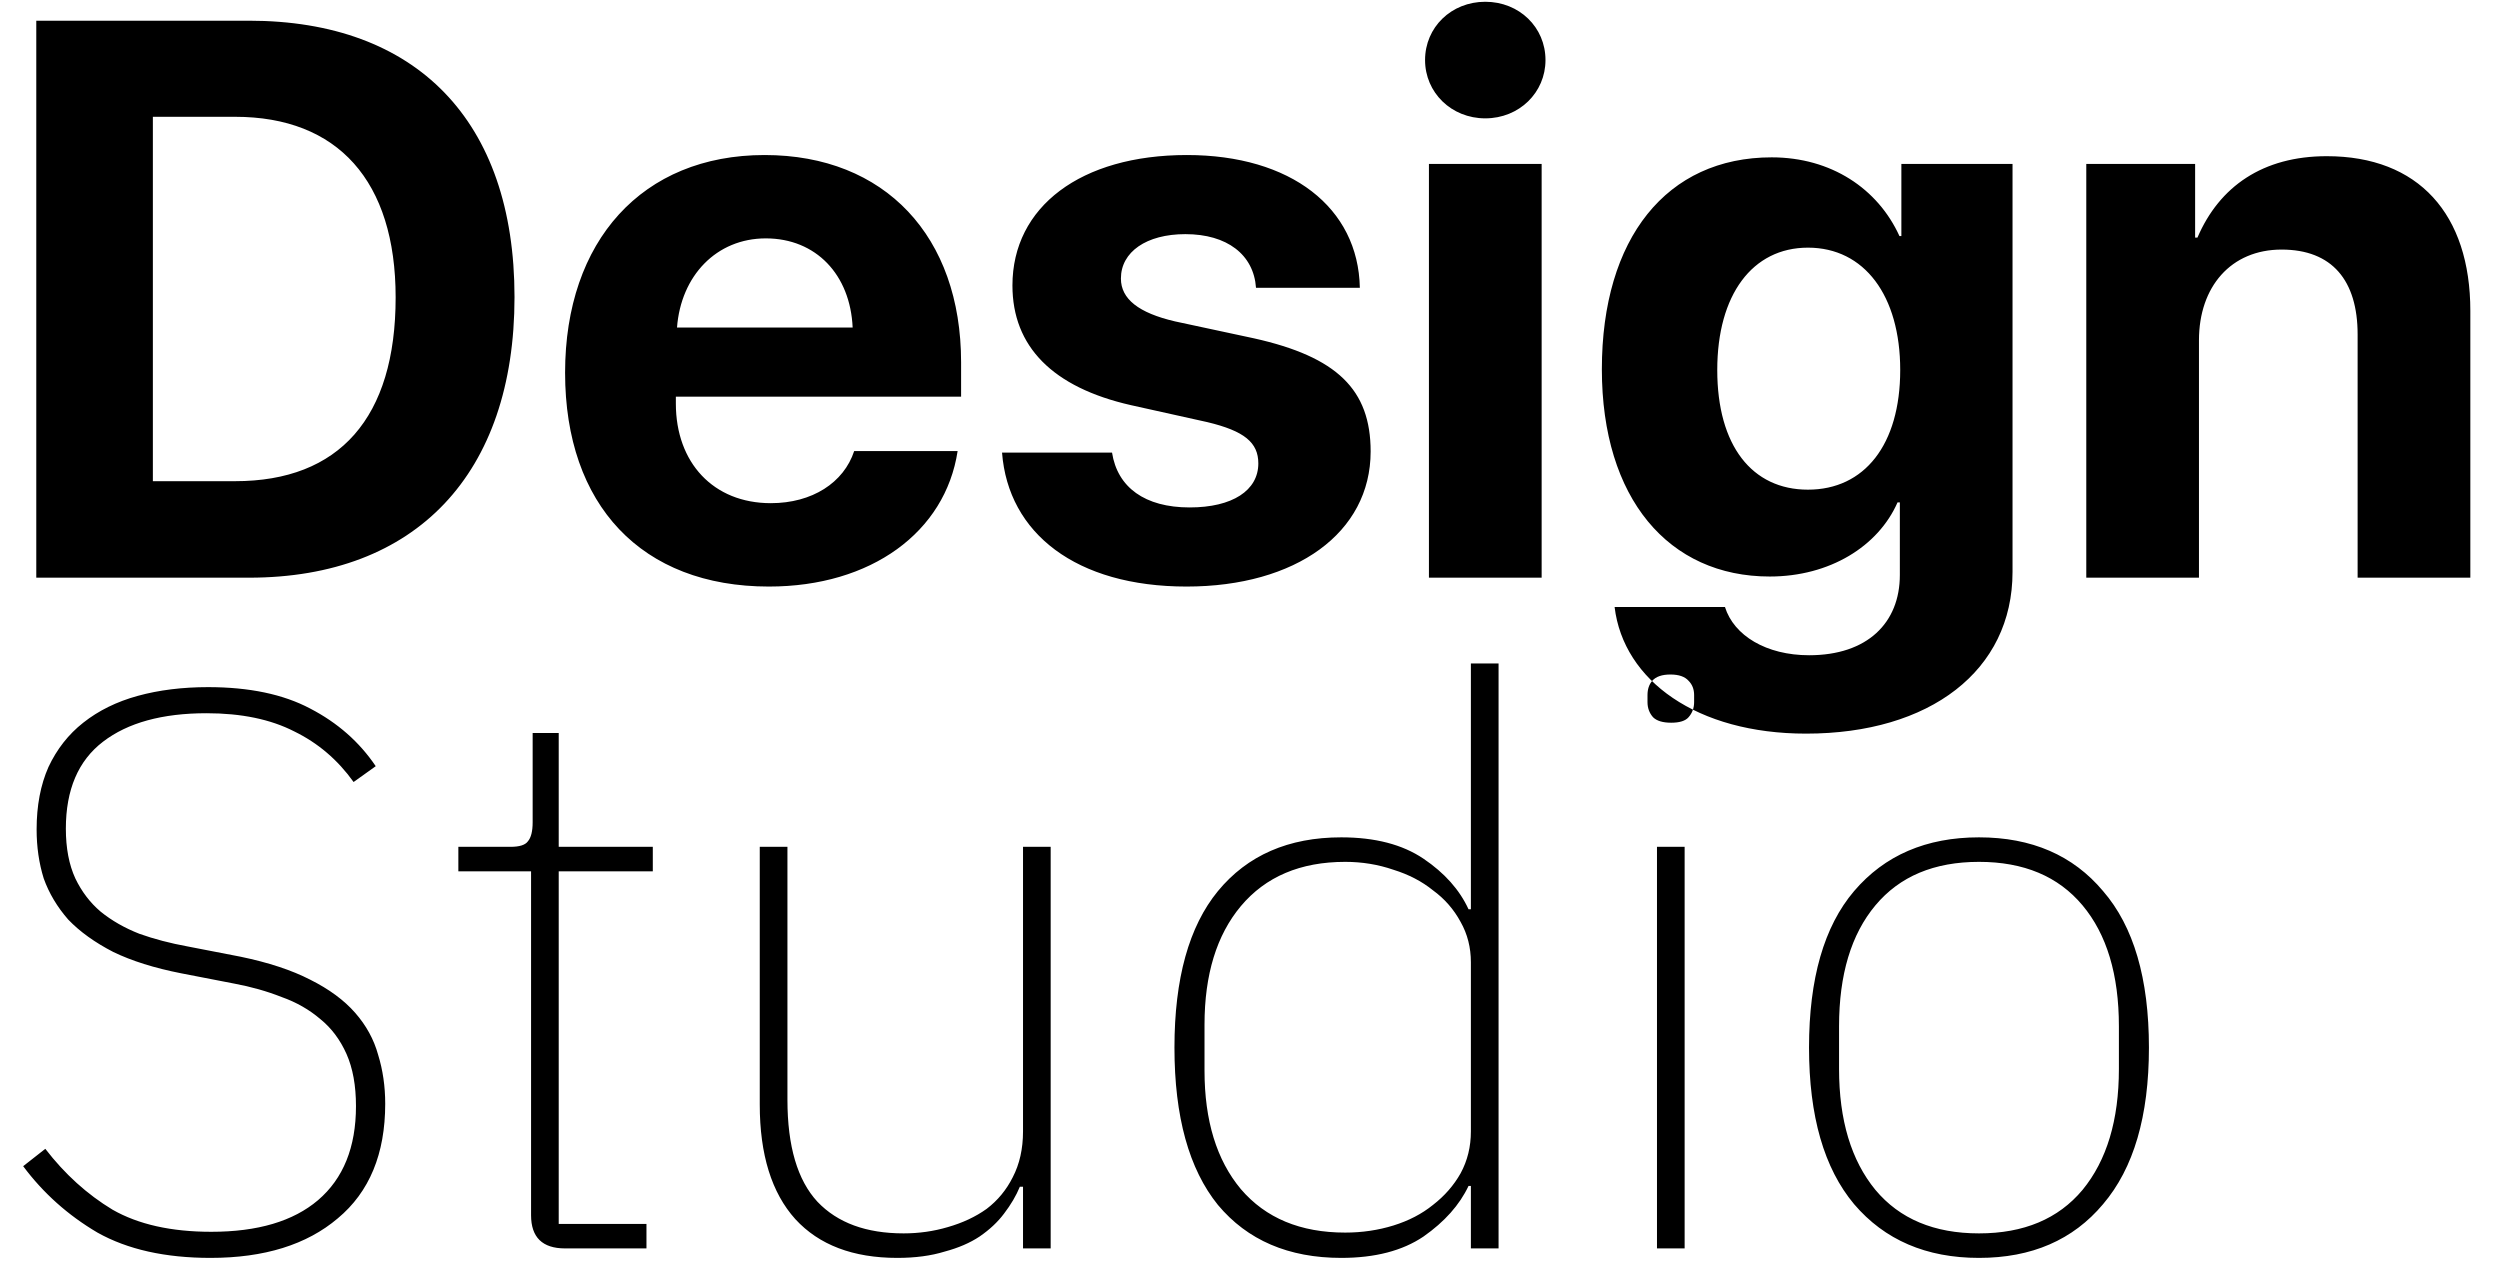 <svg width="82" height="42" viewBox="0 0 82 42" fill="none" xmlns="http://www.w3.org/2000/svg">
<path d="M1.19 0.679V18.948H8.166C13.648 18.948 16.876 15.542 16.876 9.744C16.876 3.945 13.648 0.679 8.166 0.679H1.19ZM5.014 3.831H7.71C11.078 3.831 12.977 5.933 12.977 9.756C12.977 13.706 11.129 15.783 7.71 15.783H5.014V3.831ZM25.118 7.819C26.764 7.819 27.891 9.009 27.967 10.744H22.206C22.333 9.047 23.498 7.819 25.118 7.819ZM28.017 14.795C27.676 15.833 26.638 16.504 25.283 16.504C23.396 16.504 22.168 15.175 22.168 13.238V13.01H31.524V11.883C31.524 7.756 29.03 5.085 25.08 5.085C21.067 5.085 18.535 7.895 18.535 12.225C18.535 16.568 21.042 19.239 25.22 19.239C28.575 19.239 31.005 17.454 31.41 14.795H28.017ZM33.208 9.364C33.208 11.364 34.525 12.706 37.095 13.289L39.602 13.846C40.817 14.137 41.273 14.517 41.273 15.2C41.273 16.087 40.425 16.644 39.019 16.644C37.551 16.644 36.652 15.985 36.475 14.846H32.867C33.069 17.492 35.297 19.239 38.918 19.239C42.501 19.239 44.957 17.479 44.957 14.808C44.957 12.782 43.856 11.706 41.134 11.098L38.538 10.541C37.348 10.263 36.766 9.807 36.766 9.136C36.766 8.262 37.602 7.68 38.88 7.68C40.248 7.68 41.121 8.351 41.197 9.44H44.603C44.552 6.806 42.337 5.085 38.931 5.085C35.449 5.085 33.208 6.781 33.208 9.364ZM46.869 18.948H50.566V5.376H46.869V18.948ZM48.717 3.882C49.831 3.882 50.692 3.034 50.692 1.97C50.692 0.894 49.831 0.058 48.717 0.058C47.603 0.058 46.742 0.894 46.742 1.97C46.742 3.034 47.603 3.882 48.717 3.882ZM59.301 16.061C57.466 16.061 56.326 14.618 56.326 12.136C56.326 9.668 57.478 8.123 59.301 8.123C61.15 8.123 62.327 9.693 62.327 12.136C62.327 14.593 61.15 16.061 59.301 16.061ZM59.238 24.063C63.302 24.063 66.011 21.999 66.011 18.758V5.376H62.365V7.743H62.302C61.593 6.186 60.061 5.161 58.111 5.161C54.668 5.161 52.541 7.807 52.541 12.111C52.541 16.352 54.731 18.91 58.048 18.91C60.01 18.91 61.606 17.922 62.239 16.479H62.315V18.859C62.315 20.429 61.251 21.492 59.339 21.492C57.934 21.492 56.871 20.847 56.579 19.91H52.959C53.25 22.328 55.668 24.063 59.238 24.063ZM68.43 18.948H72.126V11.162C72.126 9.402 73.177 8.186 74.836 8.186C76.494 8.186 77.33 9.199 77.33 10.972V18.948H81.027V10.199C81.027 7.022 79.33 5.123 76.317 5.123C74.228 5.123 72.797 6.11 72.076 7.794H72V5.376H68.43V18.948ZM6.905 41.259C5.418 41.259 4.182 40.982 3.197 40.429C2.229 39.859 1.417 39.133 0.76 38.251L1.486 37.681C2.125 38.511 2.86 39.176 3.69 39.677C4.537 40.161 5.617 40.403 6.931 40.403C8.452 40.403 9.619 40.057 10.431 39.366C11.261 38.657 11.676 37.629 11.676 36.281C11.676 35.606 11.572 35.036 11.365 34.569C11.157 34.103 10.872 33.722 10.509 33.428C10.146 33.117 9.723 32.875 9.239 32.703C8.755 32.512 8.236 32.365 7.683 32.262L5.946 31.925C5.064 31.752 4.321 31.518 3.716 31.225C3.111 30.913 2.618 30.559 2.238 30.162C1.875 29.747 1.607 29.297 1.434 28.813C1.278 28.312 1.201 27.776 1.201 27.206C1.201 26.428 1.33 25.745 1.59 25.157C1.866 24.57 2.246 24.086 2.73 23.705C3.232 23.308 3.828 23.014 4.52 22.824C5.211 22.634 5.98 22.538 6.827 22.538C8.175 22.538 9.29 22.772 10.172 23.239C11.071 23.705 11.788 24.336 12.324 25.131L11.598 25.65C11.079 24.924 10.431 24.371 9.653 23.991C8.876 23.593 7.916 23.394 6.775 23.394C5.323 23.394 4.191 23.705 3.379 24.328C2.566 24.95 2.16 25.901 2.16 27.18C2.16 27.819 2.264 28.364 2.471 28.813C2.679 29.245 2.955 29.608 3.301 29.902C3.664 30.196 4.087 30.438 4.571 30.628C5.055 30.801 5.583 30.939 6.153 31.043L7.89 31.38C8.806 31.57 9.567 31.821 10.172 32.132C10.794 32.443 11.287 32.806 11.65 33.221C12.013 33.636 12.264 34.094 12.402 34.595C12.557 35.097 12.635 35.632 12.635 36.203C12.635 37.845 12.117 39.098 11.079 39.962C10.06 40.827 8.668 41.259 6.905 41.259ZM18.534 40.948C17.791 40.948 17.419 40.585 17.419 39.859V28.58H15.034V27.776H16.745C17.039 27.776 17.229 27.716 17.315 27.595C17.419 27.474 17.471 27.266 17.471 26.972V24.042H18.326V27.776H21.412V28.58H18.326V40.144H21.204V40.948H18.534ZM33.555 38.925H33.451C33.33 39.219 33.157 39.513 32.932 39.807C32.725 40.084 32.457 40.334 32.129 40.559C31.817 40.766 31.437 40.931 30.988 41.051C30.538 41.19 30.02 41.259 29.432 41.259C27.98 41.259 26.865 40.835 26.087 39.988C25.309 39.124 24.92 37.871 24.92 36.229V27.776H25.828V36.073C25.828 37.594 26.156 38.709 26.813 39.418C27.47 40.109 28.412 40.455 29.639 40.455C30.141 40.455 30.625 40.386 31.091 40.248C31.575 40.109 31.999 39.911 32.362 39.651C32.725 39.375 33.01 39.029 33.218 38.614C33.442 38.182 33.555 37.681 33.555 37.11V27.776H34.462V40.948H33.555V38.925ZM48.245 38.899H48.168C47.874 39.522 47.381 40.075 46.69 40.559C45.998 41.026 45.099 41.259 43.993 41.259C42.265 41.259 40.916 40.68 39.948 39.522C38.998 38.346 38.522 36.626 38.522 34.362C38.522 32.097 38.998 30.386 39.948 29.228C40.916 28.053 42.265 27.465 43.993 27.465C45.099 27.465 45.998 27.698 46.69 28.165C47.381 28.632 47.874 29.185 48.168 29.824H48.245V21.761H49.153V40.948H48.245V38.899ZM44.123 40.429C44.676 40.429 45.203 40.351 45.705 40.196C46.206 40.04 46.638 39.816 47.001 39.522C47.381 39.228 47.684 38.882 47.908 38.484C48.133 38.07 48.245 37.612 48.245 37.11V31.562C48.245 31.078 48.133 30.637 47.908 30.239C47.684 29.824 47.381 29.479 47.001 29.202C46.638 28.908 46.206 28.684 45.705 28.528C45.203 28.355 44.676 28.269 44.123 28.269C42.654 28.269 41.513 28.753 40.7 29.721C39.905 30.671 39.508 31.968 39.508 33.61V35.114C39.508 36.756 39.905 38.052 40.7 39.003C41.513 39.954 42.654 40.429 44.123 40.429ZM54.815 23.705C54.539 23.705 54.34 23.645 54.219 23.524C54.098 23.386 54.038 23.221 54.038 23.031V22.798C54.038 22.608 54.089 22.452 54.193 22.331C54.314 22.193 54.513 22.124 54.789 22.124C55.066 22.124 55.265 22.193 55.386 22.331C55.507 22.452 55.567 22.608 55.567 22.798V23.031C55.567 23.221 55.507 23.386 55.386 23.524C55.282 23.645 55.092 23.705 54.815 23.705ZM54.349 27.776H55.256V40.948H54.349V27.776ZM64.911 41.259C63.182 41.259 61.816 40.671 60.814 39.496C59.829 38.32 59.336 36.609 59.336 34.362C59.336 32.097 59.829 30.386 60.814 29.228C61.816 28.053 63.182 27.465 64.911 27.465C66.639 27.465 67.996 28.053 68.981 29.228C69.984 30.386 70.485 32.097 70.485 34.362C70.485 36.609 69.984 38.32 68.981 39.496C67.996 40.671 66.639 41.259 64.911 41.259ZM64.911 40.455C66.38 40.455 67.512 39.98 68.307 39.029C69.102 38.061 69.5 36.739 69.5 35.062V33.662C69.5 31.968 69.102 30.645 68.307 29.695C67.512 28.744 66.38 28.269 64.911 28.269C63.441 28.269 62.309 28.744 61.514 29.695C60.719 30.645 60.321 31.968 60.321 33.662V35.062C60.321 36.739 60.719 38.061 61.514 39.029C62.309 39.98 63.441 40.455 64.911 40.455Z" fill="black"/>
</svg>
